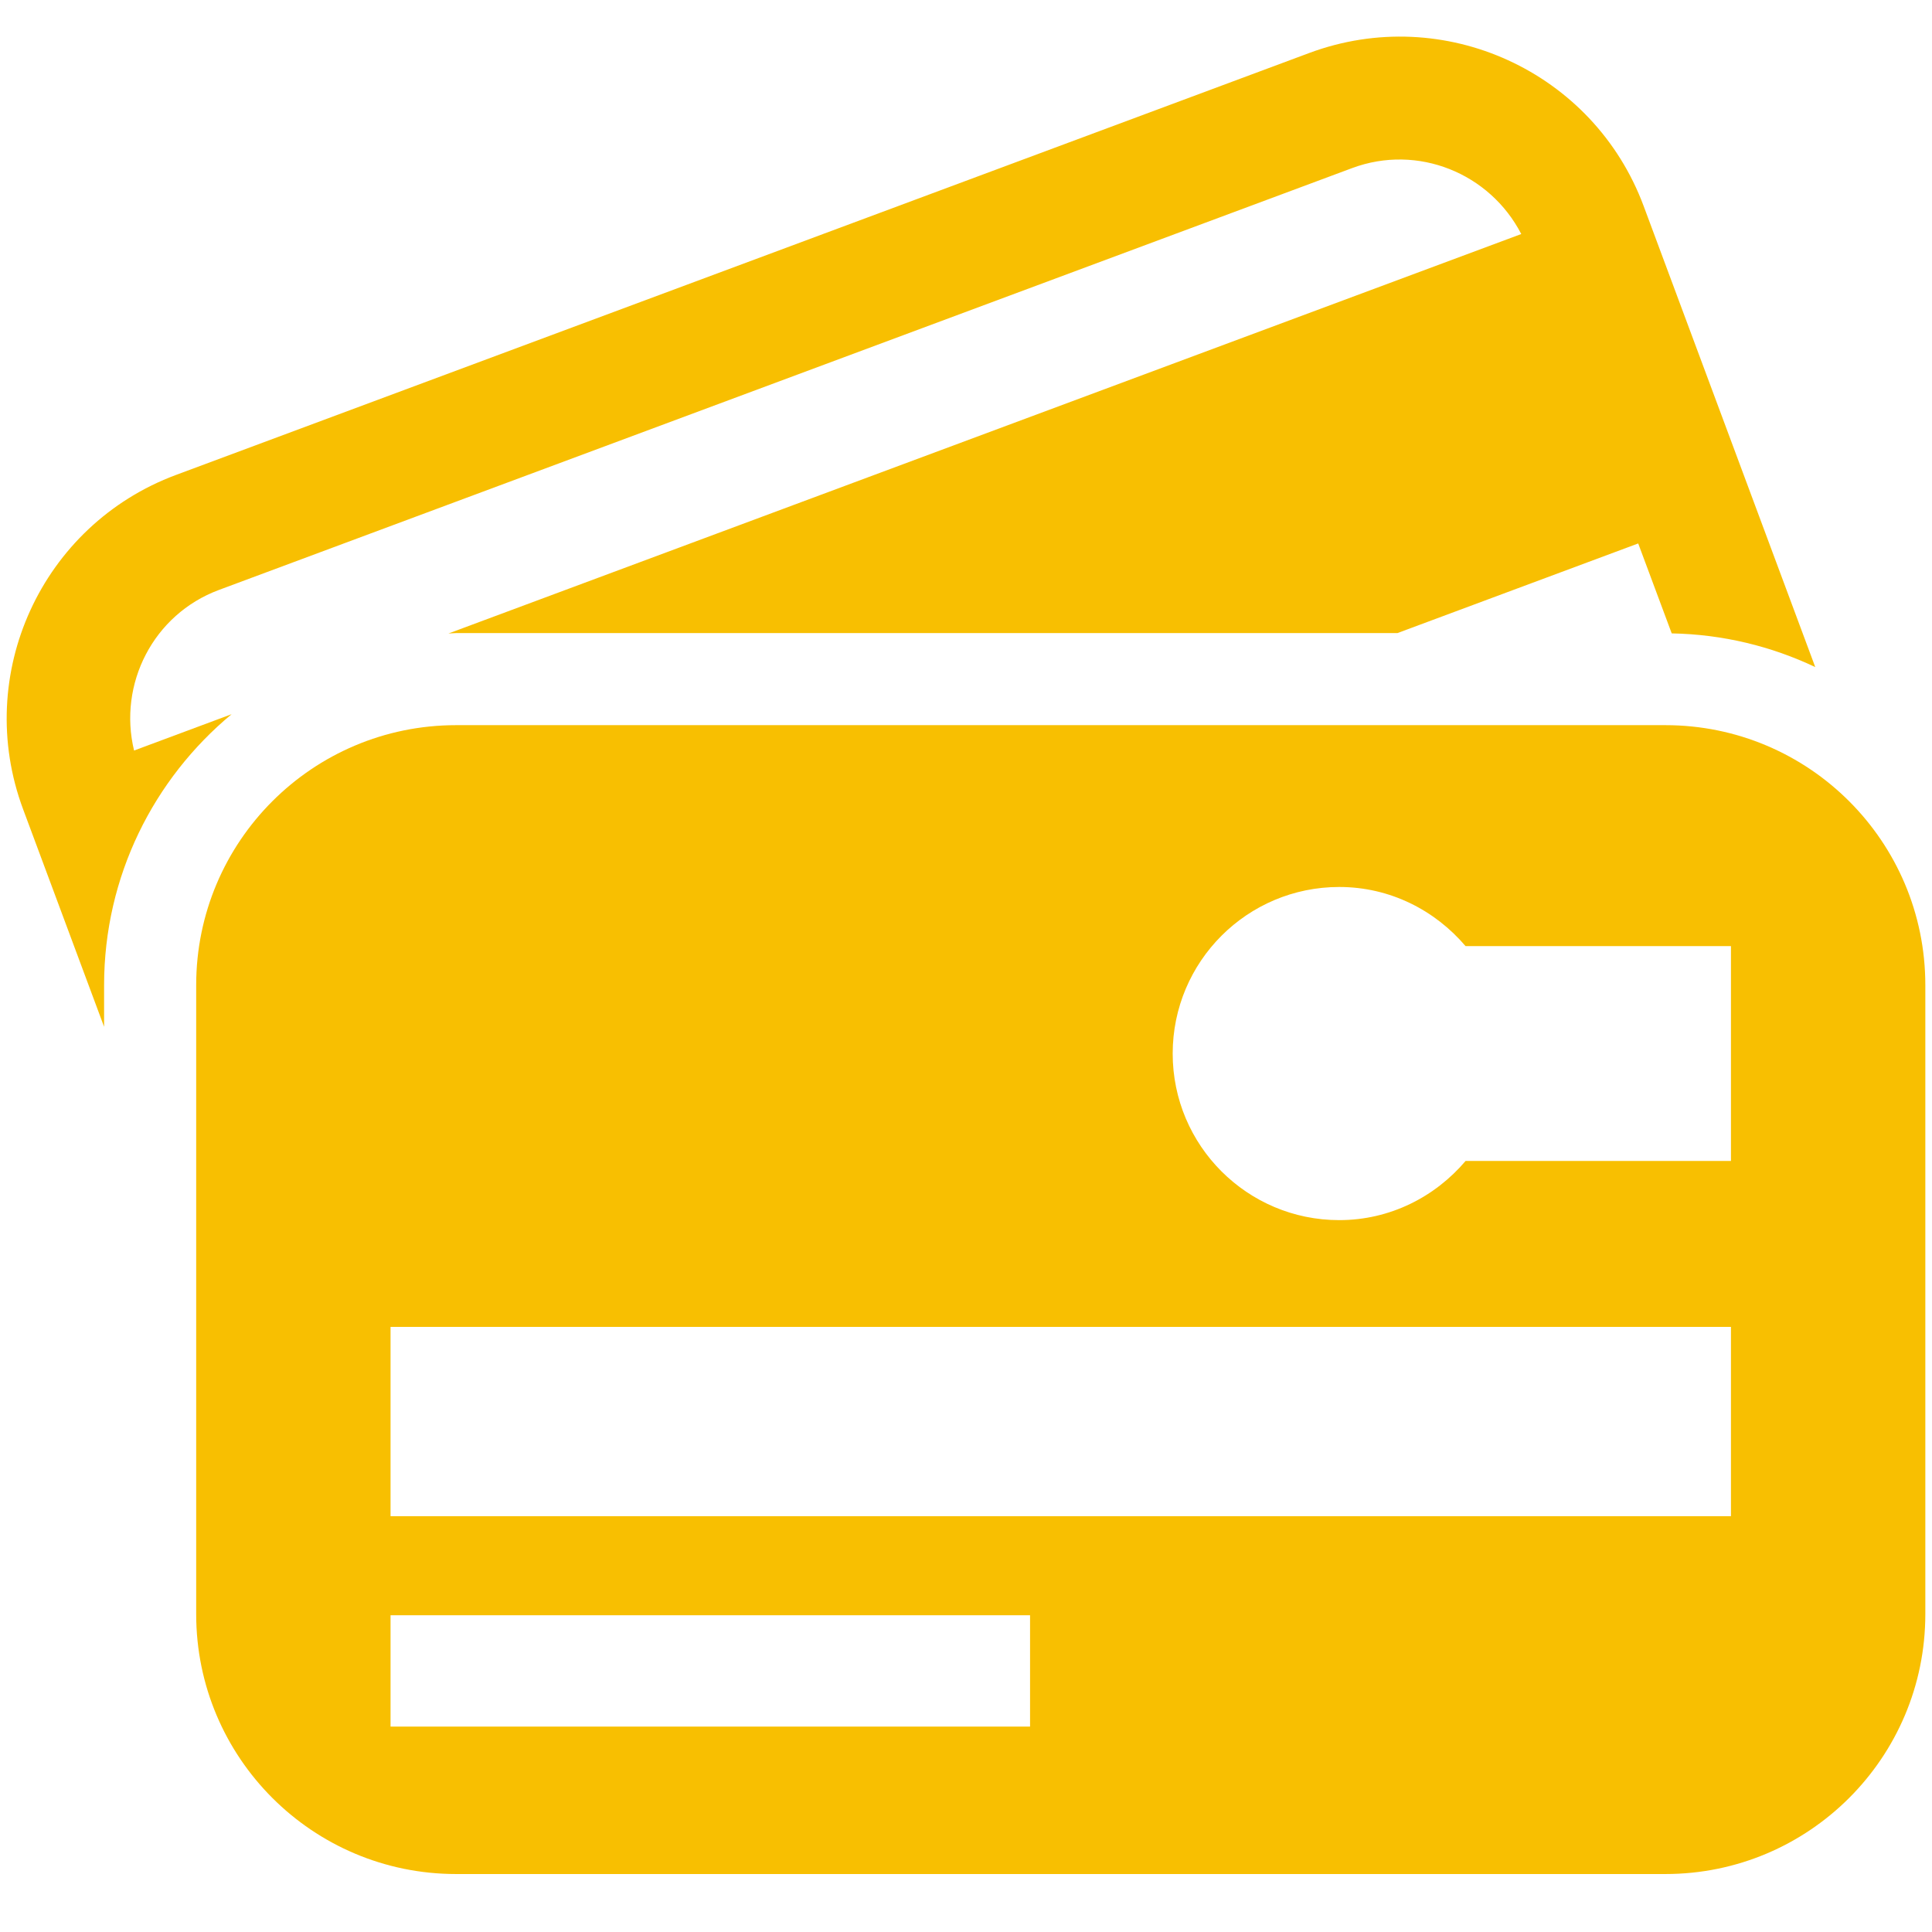 <?xml version="1.0" encoding="utf-8"?>
<!-- Generator: Adobe Illustrator 16.0.0, SVG Export Plug-In . SVG Version: 6.00 Build 0)  -->
<!DOCTYPE svg PUBLIC "-//W3C//DTD SVG 1.1//EN" "http://www.w3.org/Graphics/SVG/1.1/DTD/svg11.dtd">
<svg version="1.1" id="图层_1" xmlns="http://www.w3.org/2000/svg" xmlns:xlink="http://www.w3.org/1999/xlink" x="0px" y="0px"
	 width="200px" height="200px" viewBox="0 0 200 200" enable-background="new 0 0 200 200" xml:space="preserve">
<path fill="#F8BF01" d="M172.399,75.068H47.219c-14.864,0-26.91,12.047-26.91,26.91v65.117c0,14.857,12.046,26.904,26.91,26.904
	h125.181c14.865,0,26.909-12.047,26.909-26.904v-65.117C199.309,87.115,187.263,75.068,172.399,75.068z M106.631,178.738H40.429
	v-11.525h66.202V178.738z M179.188,156.953H40.429v-19.592h138.759V156.953z M179.188,120.182h-27.47
	c-3.166,3.719-7.819,6.125-13.082,6.125c-9.52,0-17.24-7.719-17.24-17.238c0-9.529,7.721-17.249,17.24-17.249
	c5.263,0,9.911,2.408,13.077,6.12h27.475V120.182z"/>
<path fill="#F8BF01" d="M23.976,73.934l-10.097,3.76c-1.664-6.882,1.98-14.087,8.776-16.62l117.316-43.673
	c6.797-2.533,14.263,0.533,17.509,6.826L46.424,65.579c0.267-0.005,0.527-0.042,0.794-0.042h97.444l24.924-9.279l3.47,9.31
	c5.308,0.099,10.327,1.34,14.858,3.487l-17.769-47.738c-5.188-13.926-20.68-21.013-34.613-15.831L18.223,49.164
	C4.291,54.346-2.797,69.843,2.391,83.77l8.385,22.521v-4.313C10.776,90.708,15.92,80.623,23.976,73.934z"/>
</svg>
